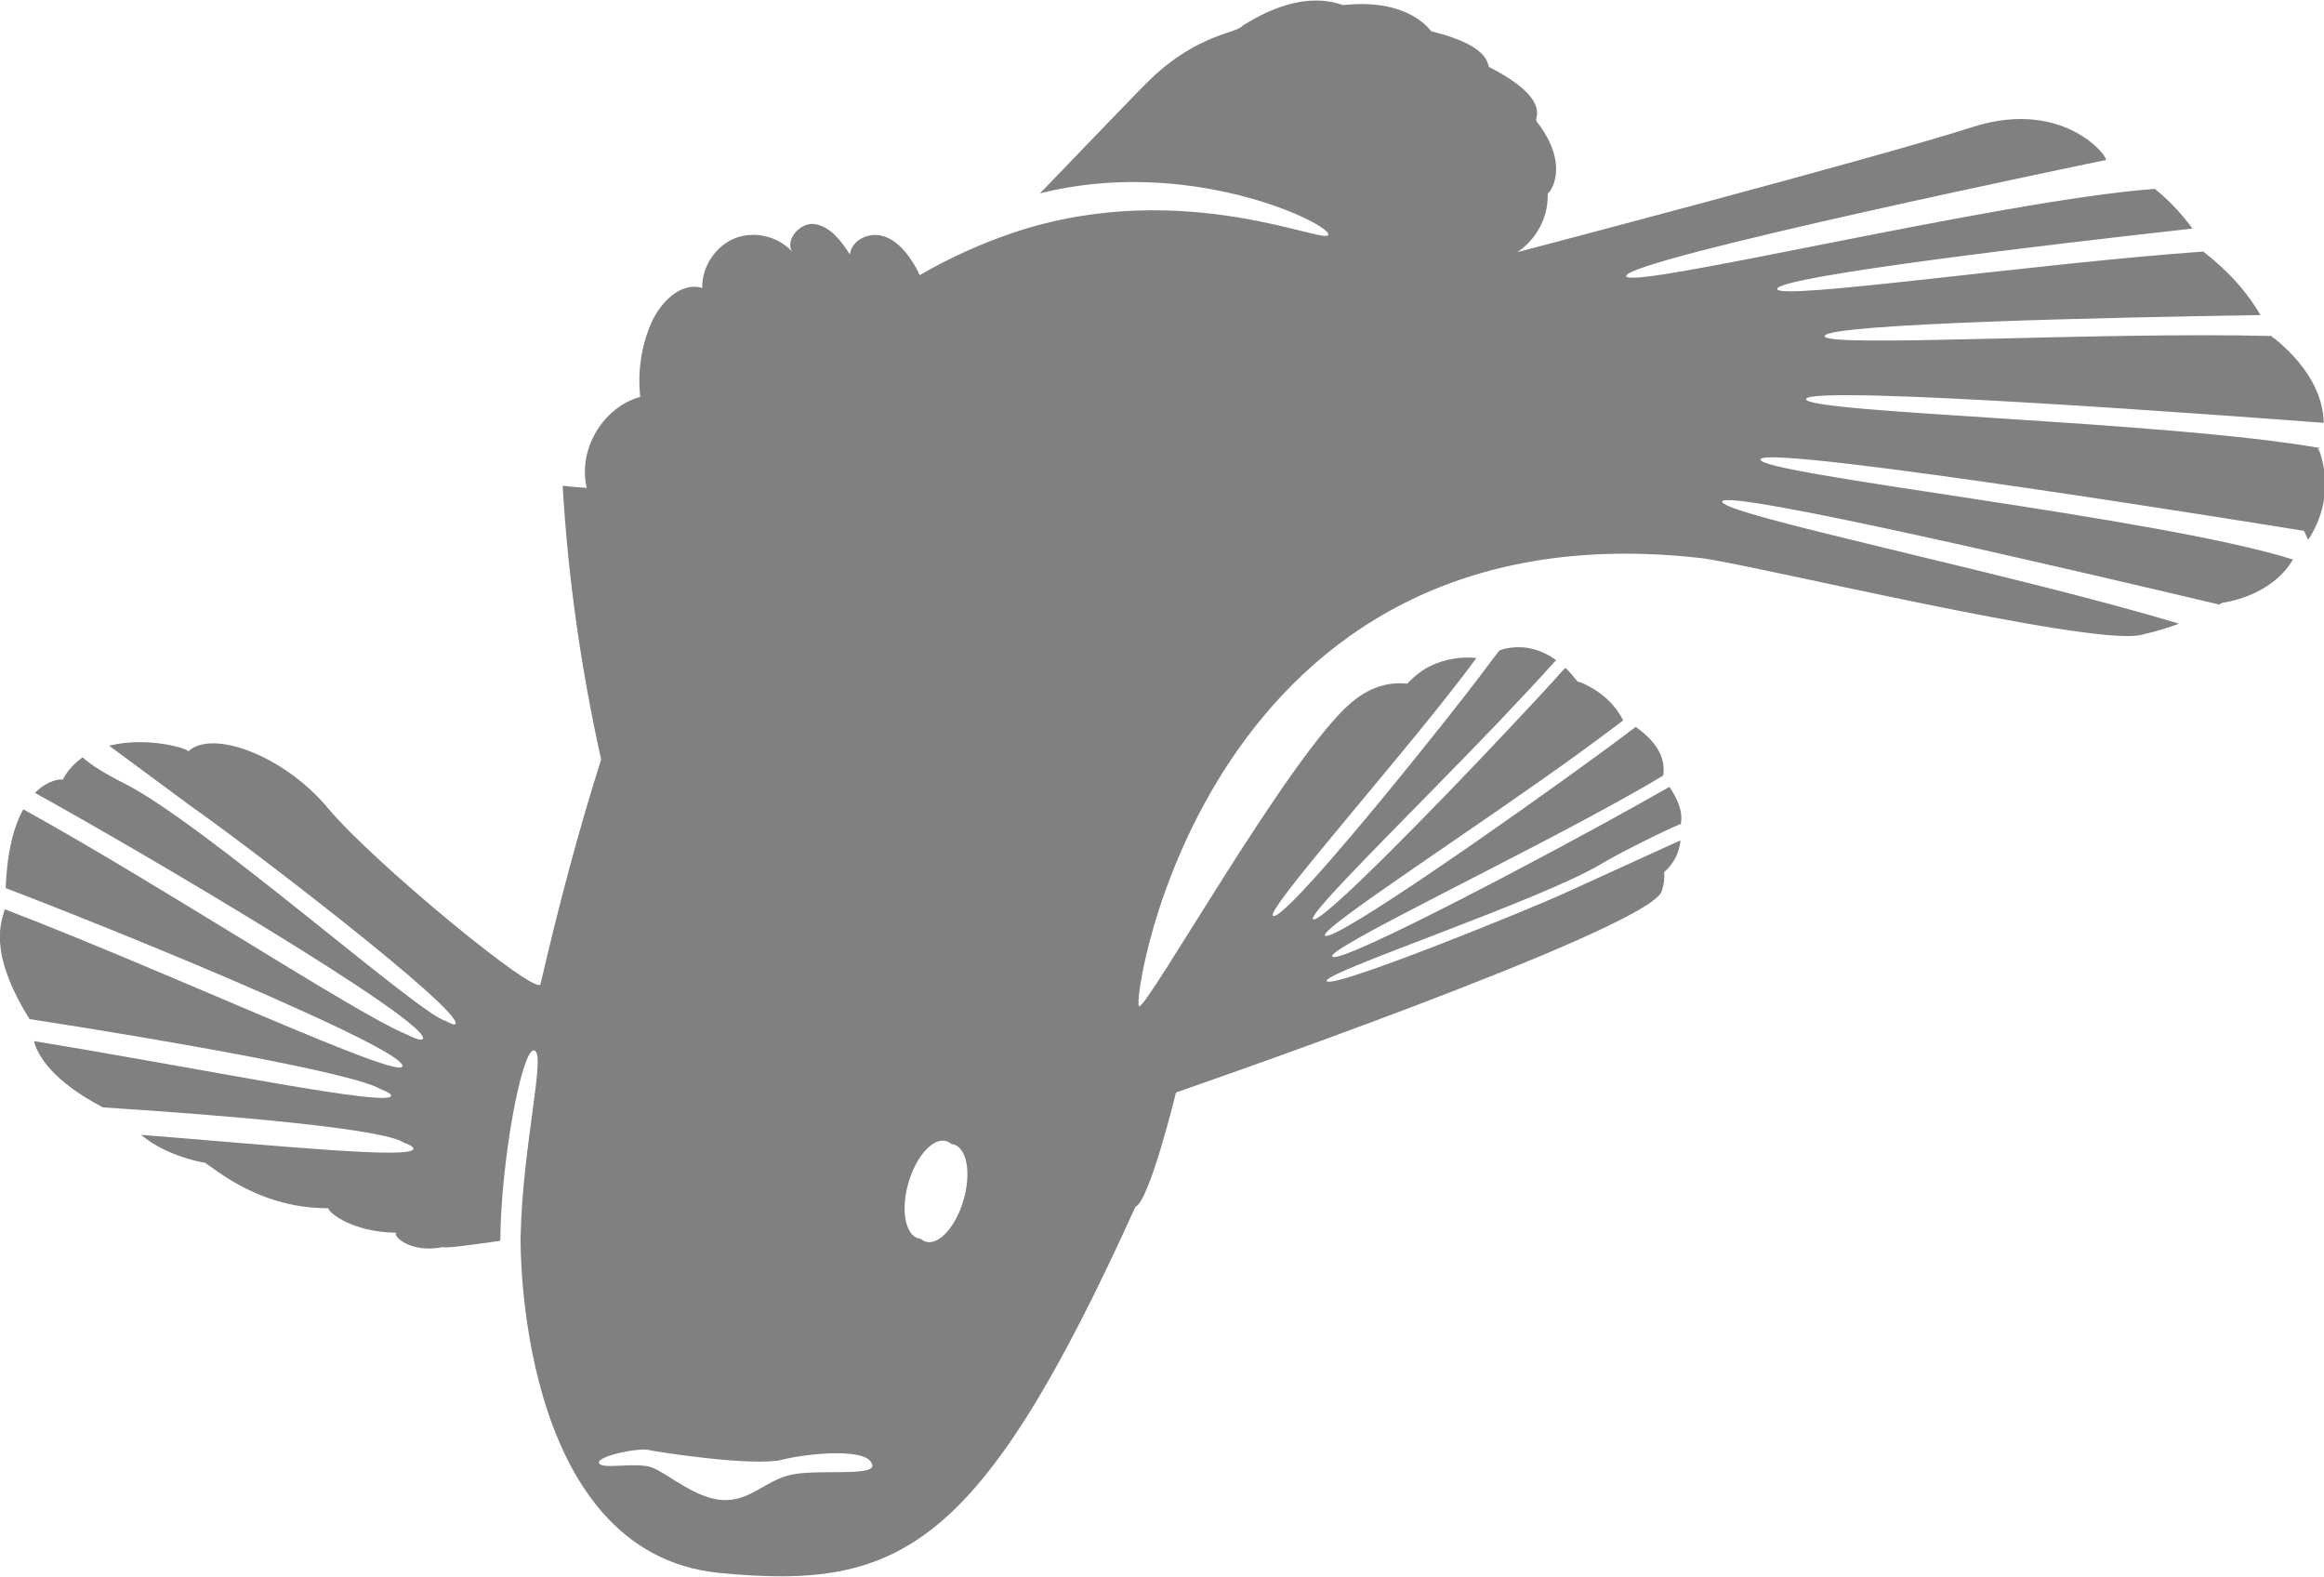 <?xml version="1.0" encoding="UTF-8"?>
<svg id="Layer_2" data-name="Layer 2" xmlns="http://www.w3.org/2000/svg" viewBox="0 0 77.9 52.84">
  <defs>
    <style>
      .cls-1 {
        fill: #808080;
      }
    </style>
  </defs>
  <g id="Layer_1-2" data-name="Layer 1">
    <path class="cls-1" d="M77.68,15.09s.03-.03,.06-.08c-5.12-.9-17.33-1.17-17.2-1.64,.14-.5,14.95,.62,17.35,.8-.01-.71-.33-1.75-1.65-2.83-.03,0-.06-.03-.1-.08-5.81-.15-15.06,.41-14.98,0,.08-.42,9.87-.63,14.61-.7-.31-.54-.86-1.31-1.92-2.13-5.85,.42-14.32,1.66-14.28,1.25,.04-.42,9.24-1.5,13.92-2.02-.28-.39-.71-.89-1.26-1.33-5.13,.37-17.72,3.43-17.72,2.92,0-.57,16.04-3.88,16.04-3.88,.32,.14-1.21-2.15-4.44-1.11s-15.25,4.19-15.25,4.19c0,0,1.05-.62,1.02-1.97,.05,.02,.8-.92-.38-2.42-.08-.1,.52-.73-1.56-1.8-.13,0,.18-.69-1.96-1.21,.03,.08-.64-1.13-2.94-.88-.02,.05-1.23-.69-3.4,.7-.17,.24-1.49,.27-3.05,1.76-.49,.47-2.22,2.29-3.73,3.85,4.9-1.24,9.49,.91,9.66,1.35,.2,.53-4.76-1.97-10.53-.04-1.13,.38-2.18,.86-3.16,1.43-.08-.17-.17-.34-.28-.5-.25-.38-.59-.74-1.04-.83-.45-.09-.98,.19-1.02,.64-.29-.45-.65-.94-1.18-1.02-.53-.08-1.08,.63-.69,1-.45-.56-1.27-.79-1.95-.54-.67,.25-1.15,.96-1.13,1.68-.74-.22-1.43,.51-1.73,1.22-.32,.76-.44,1.61-.35,2.43-1.26,.35-2.1,1.78-1.79,3.05-.27-.02-.54-.04-.81-.07,.18,3.09,.62,6.16,1.29,9.17-.74,2.33-1.41,4.84-2.03,7.52-.05,.51-5.64-4.1-7.12-5.88-1.49-1.79-3.9-2.66-4.69-1.91,0-.1-1.4-.51-2.65-.19l2.76,2.04c1.78,1.24,9.05,6.8,8.85,7.28-.02,.05-.14,.01-.33-.1-.81-.15-8.09-6.61-10.78-7.96-.69-.35-1.13-.63-1.39-.87-.27,.19-.5,.43-.67,.75-.04-.03-.48-.01-.93,.44,3.45,1.9,13.13,7.6,13.01,8.23-.02,.09-.25,.02-.63-.17-1.63-.68-8.19-4.98-12.77-7.51-.3,.54-.54,1.37-.59,2.64,2.64,1.01,7.04,2.79,9.99,4.14,1.92,.87,3.3,1.58,3.31,1.82,.02,.54-7.79-3.13-13.33-5.25-.09,.37-.61,1.37,.83,3.68,4.47,.69,10.85,1.8,11.75,2.34,.23,.09,.36,.16,.37,.22,.05,.43-6.42-.92-11.97-1.82,.12,.49,.63,1.34,2.31,2.22,4.24,.27,9.44,.72,10.08,1.18,.18,.06,.29,.12,.32,.18,.2,.41-4.44-.07-9.12-.44,.38,.32,1.03,.71,2.09,.93,.06-.12,1.6,1.54,4.19,1.53,0,.15,.82,.81,2.29,.82-.18,.07,.42,.71,1.56,.48,.02,.06,1.16-.1,1.91-.21,.02-2.71,.72-6.38,1.12-6.38,.45,0-.38,3.14-.44,6.28,0,0-.18,10.56,6.66,11.23,6.06,.59,8.73-.76,13.95-12.27,.47-.18,1.36-3.83,1.36-3.83,0,0,15.83-5.46,16.28-6.74,.08-.24,.1-.45,.08-.64,.29-.26,.51-.61,.55-1.07l-3.86,1.76c-1.48,.67-7.81,3.23-8,2.96-.19-.27,7.22-2.72,9.24-3.95,.53-.32,2.02-1.07,2.63-1.32,.06-.28,0-.68-.38-1.24l-.52,.29c-.13,.07-.28,.16-.46,.26-2.57,1.45-10.01,5.41-10.32,5.14-.27-.24,6.29-3.33,10.18-5.54,.32-.18,.63-.36,.91-.53,.07-.46-.08-1.04-.92-1.63l-.39,.29c-.22,.17-.52,.39-.89,.66-2.68,1.96-8.75,6.23-9.13,6.05-.32-.16,5.14-3.66,8.73-6.28,.45-.33,.88-.65,1.26-.94-.24-.47-.66-.93-1.37-1.25-.05-.02-.11-.04-.16-.05-.13-.16-.26-.32-.41-.46l-.06,.06c-.36,.41-1.02,1.12-1.81,1.96-2.47,2.63-6.28,6.53-6.58,6.41-.27-.11,3.27-3.54,6.16-6.56,.72-.76,1.41-1.49,1.98-2.13-.46-.33-1.02-.52-1.67-.39-.08,.01-.15,.04-.23,.07l-.25,.32c-.4,.55-1.26,1.66-2.26,2.9-2.05,2.56-4.68,5.69-5.06,5.68-.32-.01,1.94-2.63,4.15-5.31,.97-1.17,1.92-2.35,2.65-3.34-.51-.05-1.05,.02-1.59,.29-.25,.13-.49,.32-.73,.57-.58-.06-1.22,.08-1.87,.63-2.08,1.75-6.86,10.3-7.12,10.18-.27-.12,2.21-16.89,18.82-15.02,1.54,.17,13.03,2.96,14.75,2.58,.49-.11,.92-.24,1.29-.38-5.64-1.7-15.51-3.69-15.31-4.1,.19-.41,11.8,2.31,16.66,3.46,.06-.04,.1-.06,.1-.06,0,0,1.62-.18,2.37-1.45-4.49-1.42-18.03-2.87-17.85-3.36,.2-.53,18.22,2.4,18.22,2.4l.14,.3c.39-.59,.85-1.69,.36-3.02ZM26.52,49.42c-.86,.19-1.36,.88-2.27,.85-.91-.03-1.87-.89-2.39-1.09-.52-.2-1.69,.08-1.78-.15-.09-.23,1.31-.52,1.66-.44,.35,.08,3.53,.56,4.46,.33s2.97-.42,3.04,.19c.04,.37-1.86,.12-2.72,.31Zm5.78-9.21c-.26,.9-.83,1.53-1.27,1.4-.06-.02-.12-.05-.17-.1-.03,0-.05,0-.08-.01-.44-.13-.59-.96-.33-1.86,.26-.9,.83-1.53,1.27-1.4,.06,.02,.12,.05,.17,.1,.03,0,.05,0,.08,.01,.44,.13,.59,.96,.33,1.86Z"/>
  </g>
</svg>